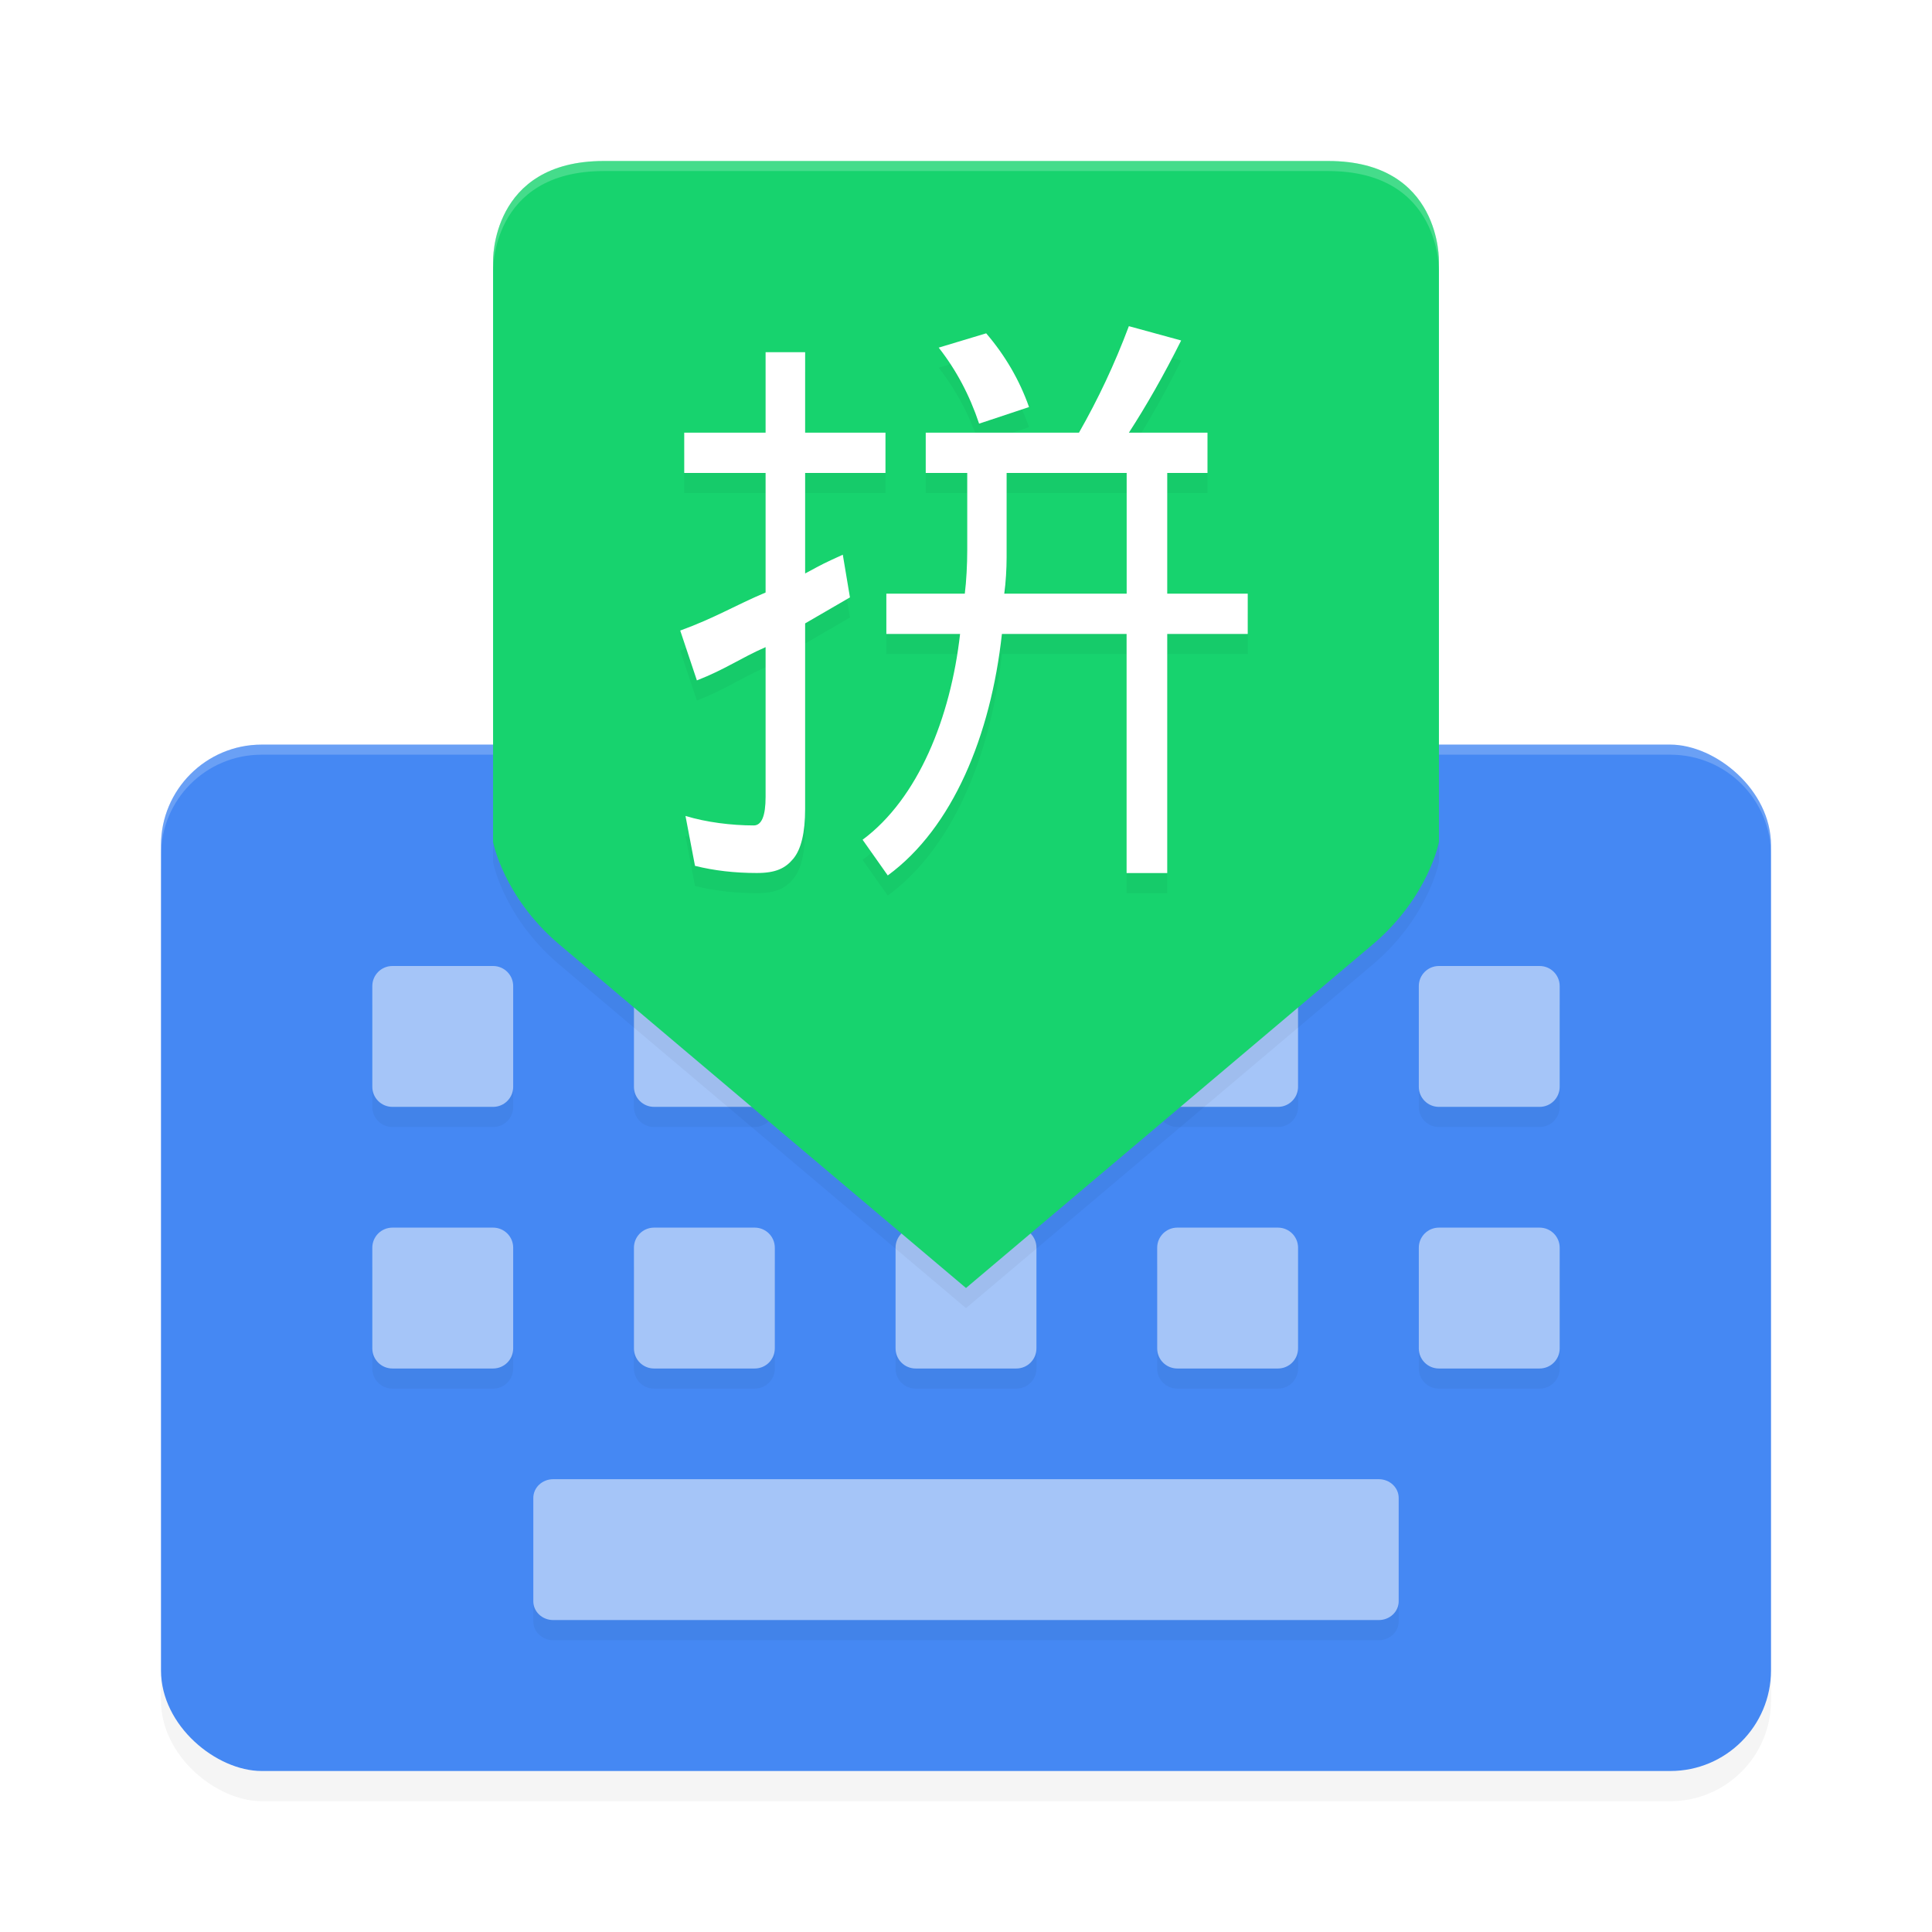 <?xml version="1.0" encoding="UTF-8" standalone="no"?>
<svg
   width="192"
   height="192"
   version="1"
   id="svg40"
   sodipodi:docname="google_input_pinyin.svg"
   inkscape:version="1.1-rc (1:1.1+rc+202105232036+f4db50c7c1)"
   xmlns:inkscape="http://www.inkscape.org/namespaces/inkscape"
   xmlns:sodipodi="http://sodipodi.sourceforge.net/DTD/sodipodi-0.dtd"
   xmlns="http://www.w3.org/2000/svg"
   xmlns:svg="http://www.w3.org/2000/svg"
   xmlns:rdf="http://www.w3.org/1999/02/22-rdf-syntax-ns#"
   xmlns:cc="http://creativecommons.org/ns#"
   xmlns:dc="http://purl.org/dc/elements/1.1/">
  <defs
     id="defs44">
    <filter
       inkscape:collect="always"
       style="color-interpolation-filters:sRGB"
       id="filter4762"
       x="-0.062"
       y="-0.039"
       width="1.123"
       height="1.079">
      <feGaussianBlur
         inkscape:collect="always"
         stdDeviation="2.62"
         id="feGaussianBlur4764" />
    </filter>
    <filter
       inkscape:collect="always"
       style="color-interpolation-filters:sRGB"
       id="filter4804"
       x="-0.053"
       y="-0.044"
       width="1.105"
       height="1.088">
      <feGaussianBlur
         inkscape:collect="always"
         stdDeviation="2.06"
         id="feGaussianBlur4806" />
    </filter>
    <filter
       inkscape:collect="always"
       style="color-interpolation-filters:sRGB"
       id="filter4895"
       x="-0.037"
       y="-0.068"
       width="1.074"
       height="1.135">
      <feGaussianBlur
         inkscape:collect="always"
         stdDeviation="1.83"
         id="feGaussianBlur4897" />
    </filter>
    <filter
       inkscape:collect="always"
       style="color-interpolation-filters:sRGB"
       id="filter2641"
       x="-0.106"
       y="-0.11"
       width="1.213"
       height="1.22">
      <feGaussianBlur
         inkscape:collect="always"
         stdDeviation="2.497"
         id="feGaussianBlur2643" />
    </filter>
  </defs>
  <sodipodi:namedview
     pagecolor="#ffffff"
     bordercolor="#666666"
     borderopacity="1"
     objecttolerance="10"
     gridtolerance="10"
     guidetolerance="10"
     inkscape:pageopacity="0"
     inkscape:pageshadow="2"
     inkscape:window-width="1920"
     inkscape:window-height="1019"
     id="namedview42"
     showgrid="false"
     inkscape:zoom="3.78"
     inkscape:cx="97.486772"
     inkscape:cy="116.53439"
     inkscape:window-x="0"
     inkscape:window-y="34"
     inkscape:window-maximized="1"
     inkscape:current-layer="svg40"
     inkscape:document-rotation="0"
     inkscape:snap-bbox="true"
     inkscape:snap-bbox-midpoints="true"
     inkscape:pagecheckerboard="0">
    <inkscape:grid
       type="xygrid"
       id="grid870" />
  </sodipodi:namedview>
  <rect
     id="rect4724"
     transform="matrix(0,-1,-1,0,0,-1)"
     ry="10"
     rx="10"
     y="-176"
     x="-180"
     height="160"
     width="102"
     style="opacity:0.2;fill:#000000;fill-opacity:1;stroke-width:4.346;filter:url(#filter4762)" />
  <rect
     id="rect4"
     transform="matrix(0,-1,-1,0,0,0)"
     ry="10"
     rx="10"
     y="-176"
     x="-176"
     height="160"
     width="102"
     style="fill:#4588f3;fill-opacity:1;stroke-width:4.346" />
  <path
     id="rect4899"
     style="opacity:0.2;fill:#ffffff;fill-opacity:1;stroke-width:4.346"
     d="m 26,74 c -5.54,0 -10,4.46 -10,10 v 1 c 0,-5.54 4.46,-10 10,-10 h 140 c 5.54,0 10,4.46 10,10 v -1 c 0,-5.54 -4.46,-10 -10,-10 z" />
  <path
     id="path4857"
     style="opacity:0.2;fill:#000000;fill-opacity:1;stroke-width:7.736;stroke-linejoin:round;filter:url(#filter4895);stop-color:#000000"
     d="m 39,98 c -1.108,0 -2,0.892 -2,2 v 10 c 0,1.108 0.892,2 2,2 h 10 c 1.108,0 2,-0.892 2,-2 v -10 c 0,-1.108 -0.892,-2 -2,-2 z m 26,0 c -1.108,0 -2,0.892 -2,2 v 10 c 0,1.108 0.892,2 2,2 h 10 c 1.108,0 2,-0.892 2,-2 v -10 c 0,-1.108 -0.892,-2 -2,-2 z m 26,0 c -1.108,0 -2,0.892 -2,2 v 10 c 0,1.108 0.892,2 2,2 h 10 c 1.108,0 2,-0.892 2,-2 v -10 c 0,-1.108 -0.892,-2 -2,-2 z m 26,0 c -1.108,0 -2,0.892 -2,2 v 10 c 0,1.108 0.892,2 2,2 h 10 c 1.108,0 2,-0.892 2,-2 v -10 c 0,-1.108 -0.892,-2 -2,-2 z m 26,0 c -1.108,0 -2,0.892 -2,2 v 10 c 0,1.108 0.892,2 2,2 h 10 c 1.108,0 2,-0.892 2,-2 v -10 c 0,-1.108 -0.892,-2 -2,-2 z M 39,124 c -1.108,0 -2,0.892 -2,2 v 10 c 0,1.108 0.892,2 2,2 h 10 c 1.108,0 2,-0.892 2,-2 v -10 c 0,-1.108 -0.892,-2 -2,-2 z m 26,0 c -1.108,0 -2,0.892 -2,2 v 10 c 0,1.108 0.892,2 2,2 h 10 c 1.108,0 2,-0.892 2,-2 v -10 c 0,-1.108 -0.892,-2 -2,-2 z m 26,0 c -1.108,0 -2,0.892 -2,2 v 10 c 0,1.108 0.892,2 2,2 h 10 c 1.108,0 2,-0.892 2,-2 v -10 c 0,-1.108 -0.892,-2 -2,-2 z m 26,0 c -1.108,0 -2,0.892 -2,2 v 10 c 0,1.108 0.892,2 2,2 h 10 c 1.108,0 2,-0.892 2,-2 v -10 c 0,-1.108 -0.892,-2 -2,-2 z m 26,0 c -1.108,0 -2,0.892 -2,2 v 10 c 0,1.108 0.892,2 2,2 h 10 c 1.108,0 2,-0.892 2,-2 v -10 c 0,-1.108 -0.892,-2 -2,-2 z M 54.984,149 C 53.885,149 53,149.833 53,150.867 v 10.266 C 53,162.167 53.885,163 54.984,163 H 137.016 C 138.115,163 139,162.167 139,161.133 V 150.867 C 139,149.833 138.115,149 137.016,149 Z" />
  <path
     id="rect1763"
     style="fill:#a5c5f8;fill-opacity:1;stroke-width:7.736;stroke-linejoin:round;stop-color:#000000"
     d="m 39,96 c -1.108,0 -2,0.892 -2,2 v 10 c 0,1.108 0.892,2 2,2 h 10 c 1.108,0 2,-0.892 2,-2 V 98 c 0,-1.108 -0.892,-2 -2,-2 z m 26,0 c -1.108,0 -2,0.892 -2,2 v 10 c 0,1.108 0.892,2 2,2 h 10 c 1.108,0 2,-0.892 2,-2 V 98 c 0,-1.108 -0.892,-2 -2,-2 z m 26,0 c -1.108,0 -2,0.892 -2,2 v 10 c 0,1.108 0.892,2 2,2 h 10 c 1.108,0 2,-0.892 2,-2 V 98 c 0,-1.108 -0.892,-2 -2,-2 z m 26,0 c -1.108,0 -2,0.892 -2,2 v 10 c 0,1.108 0.892,2 2,2 h 10 c 1.108,0 2,-0.892 2,-2 V 98 c 0,-1.108 -0.892,-2 -2,-2 z m 26,0 c -1.108,0 -2,0.892 -2,2 v 10 c 0,1.108 0.892,2 2,2 h 10 c 1.108,0 2,-0.892 2,-2 V 98 c 0,-1.108 -0.892,-2 -2,-2 z M 39,122 c -1.108,0 -2,0.892 -2,2 v 10 c 0,1.108 0.892,2 2,2 h 10 c 1.108,0 2,-0.892 2,-2 v -10 c 0,-1.108 -0.892,-2 -2,-2 z m 26,0 c -1.108,0 -2,0.892 -2,2 v 10 c 0,1.108 0.892,2 2,2 h 10 c 1.108,0 2,-0.892 2,-2 v -10 c 0,-1.108 -0.892,-2 -2,-2 z m 26,0 c -1.108,0 -2,0.892 -2,2 v 10 c 0,1.108 0.892,2 2,2 h 10 c 1.108,0 2,-0.892 2,-2 v -10 c 0,-1.108 -0.892,-2 -2,-2 z m 26,0 c -1.108,0 -2,0.892 -2,2 v 10 c 0,1.108 0.892,2 2,2 h 10 c 1.108,0 2,-0.892 2,-2 v -10 c 0,-1.108 -0.892,-2 -2,-2 z m 26,0 c -1.108,0 -2,0.892 -2,2 v 10 c 0,1.108 0.892,2 2,2 h 10 c 1.108,0 2,-0.892 2,-2 v -10 c 0,-1.108 -0.892,-2 -2,-2 z M 54.984,147 C 53.885,147 53,147.833 53,148.867 v 10.266 C 53,160.167 53.885,161 54.984,161 H 137.016 C 138.115,161 139,160.167 139,159.133 V 148.867 C 139,147.833 138.115,147 137.016,147 Z" />
  <path
     id="path4766"
     style="opacity:0.2;fill:#000000;fill-opacity:1;stroke-width:8.023;stroke-linejoin:round;filter:url(#filter4804);stop-color:#000000"
     d="M 60.001,18 C 48.715,18 49.001,28 49.001,28 v 57.68 c 0,0 1.012,5.369 6.41,10.033 L 96,130 136.589,95.713 c 5.398,-4.664 6.41,-10.033 6.41,-10.033 V 28 c 0,0 0.285,-10 -11,-10 H 96 Z" />
  <path
     id="rect2286"
     style="fill:#17d36e;fill-opacity:1;stroke-width:8.023;stroke-linejoin:round;stop-color:#000000"
     d="M 60.001,16 C 48.715,16 49.001,26 49.001,26 v 57.68 c 0,0 1.012,5.369 6.41,10.033 L 96,128 136.589,93.713 c 5.398,-4.664 6.41,-10.033 6.41,-10.033 V 26 c 0,0 0.285,-10 -11,-10 H 96 Z" />
  <path
     id="path4901"
     style="opacity:0.2;fill:#ffffff;fill-opacity:1;stroke-width:8.023;stroke-linejoin:round;stop-color:#000000"
     d="M 60,16 C 48.715,16 49,26 49,26 v 1 c 0,0 -0.285,-10 11,-10 h 36 36 c 11.285,0 11,10 11,10 v -1 c 0,0 0.285,-10 -11,-10 H 96 Z" />
  <path
     style="opacity:0.2;fill:#000000;stroke-width:4;filter:url(#filter2641)"
     d="M 112.186,34.414 C 110.768,38.194 109.115,41.692 107.225,45 H 91.998 v 4 h 4.125 v 7.68 c -4e-5,1.418 -0.085,3.06 -0.242,4.32 h -7.797 v 4 h 7.328 c -0.945,8.349 -4.174,16.358 -9.688,20.453 L 88.225,89 c 6.458,-4.726 10.241,-13.918 11.344,-24 h 12.391 v 23.766 h 4.039 V 65 h 8 v -4 h -8 V 49 h 4 v -4 h -7.812 c 1.733,-2.678 3.463,-5.698 5.195,-9.164 z m -14.18,0.711 -4.719,1.422 c 1.732,2.205 3.072,4.719 4.016,7.555 l 4.961,-1.648 c -0.945,-2.678 -2.368,-5.123 -4.258,-7.328 z M 76.084,37 v 8 h -8.086 v 4 h 8.086 v 11.883 c -2.993,1.26 -5.019,2.521 -8.484,3.781 l 1.656,4.953 c 2.835,-1.103 4.308,-2.202 6.828,-3.305 v 14.883 c 0,1.89 -0.392,2.836 -1.18,2.836 -2.205,0 -4.733,-0.315 -6.781,-0.945 l 0.945,4.961 c 1.89,0.473 3.943,0.711 6.148,0.711 1.89,0 2.83,-0.469 3.617,-1.414 0.788,-0.945 1.18,-2.598 1.18,-4.961 V 63.953 L 84.467,61.367 83.756,57.125 c -2.048,0.945 -1.694,0.763 -3.742,1.867 V 49 h 7.984 V 45 H 80.014 V 37 Z M 100.037,49 h 11.93 V 61 H 99.803 c 0.157,-1.103 0.234,-2.507 0.234,-3.609 V 49 Z"
     id="path2603"
     inkscape:connector-curvature="0" />
  <path
     style="fill:#ffffff;stroke-width:4"
     d="M 112.186,32.414 C 110.768,36.194 109.115,39.692 107.225,43 H 91.998 v 4 h 4.125 v 7.68 c -4e-5,1.418 -0.085,3.06 -0.242,4.32 h -7.797 v 4 h 7.328 c -0.945,8.349 -4.174,16.358 -9.688,20.453 L 88.225,87 c 6.458,-4.726 10.241,-13.918 11.344,-24 h 12.391 v 23.766 h 4.039 V 63 h 8 v -4 h -8 V 47 h 4 v -4 h -7.812 c 1.733,-2.678 3.463,-5.698 5.195,-9.164 z m -14.18,0.711 -4.719,1.422 c 1.732,2.205 3.072,4.719 4.016,7.555 l 4.961,-1.648 c -0.945,-2.678 -2.368,-5.123 -4.258,-7.328 z M 76.084,35 v 8 h -8.086 v 4 h 8.086 v 11.883 c -2.993,1.26 -5.019,2.521 -8.484,3.781 l 1.656,4.953 c 2.835,-1.103 4.308,-2.202 6.828,-3.305 v 14.883 c 0,1.89 -0.392,2.836 -1.18,2.836 -2.205,0 -4.733,-0.315 -6.781,-0.945 l 0.945,4.961 c 1.89,0.473 3.943,0.711 6.148,0.711 1.89,0 2.83,-0.469 3.617,-1.414 0.788,-0.945 1.18,-2.598 1.18,-4.961 V 61.953 L 84.467,59.367 83.756,55.125 c -2.048,0.945 -1.694,0.763 -3.742,1.867 V 47 h 7.984 V 43 H 80.014 V 35 Z M 100.037,47 h 11.93 V 59 H 99.803 c 0.157,-1.103 0.234,-2.507 0.234,-3.609 V 47 Z"
     id="path34"
     inkscape:connector-curvature="0" />
</svg>
